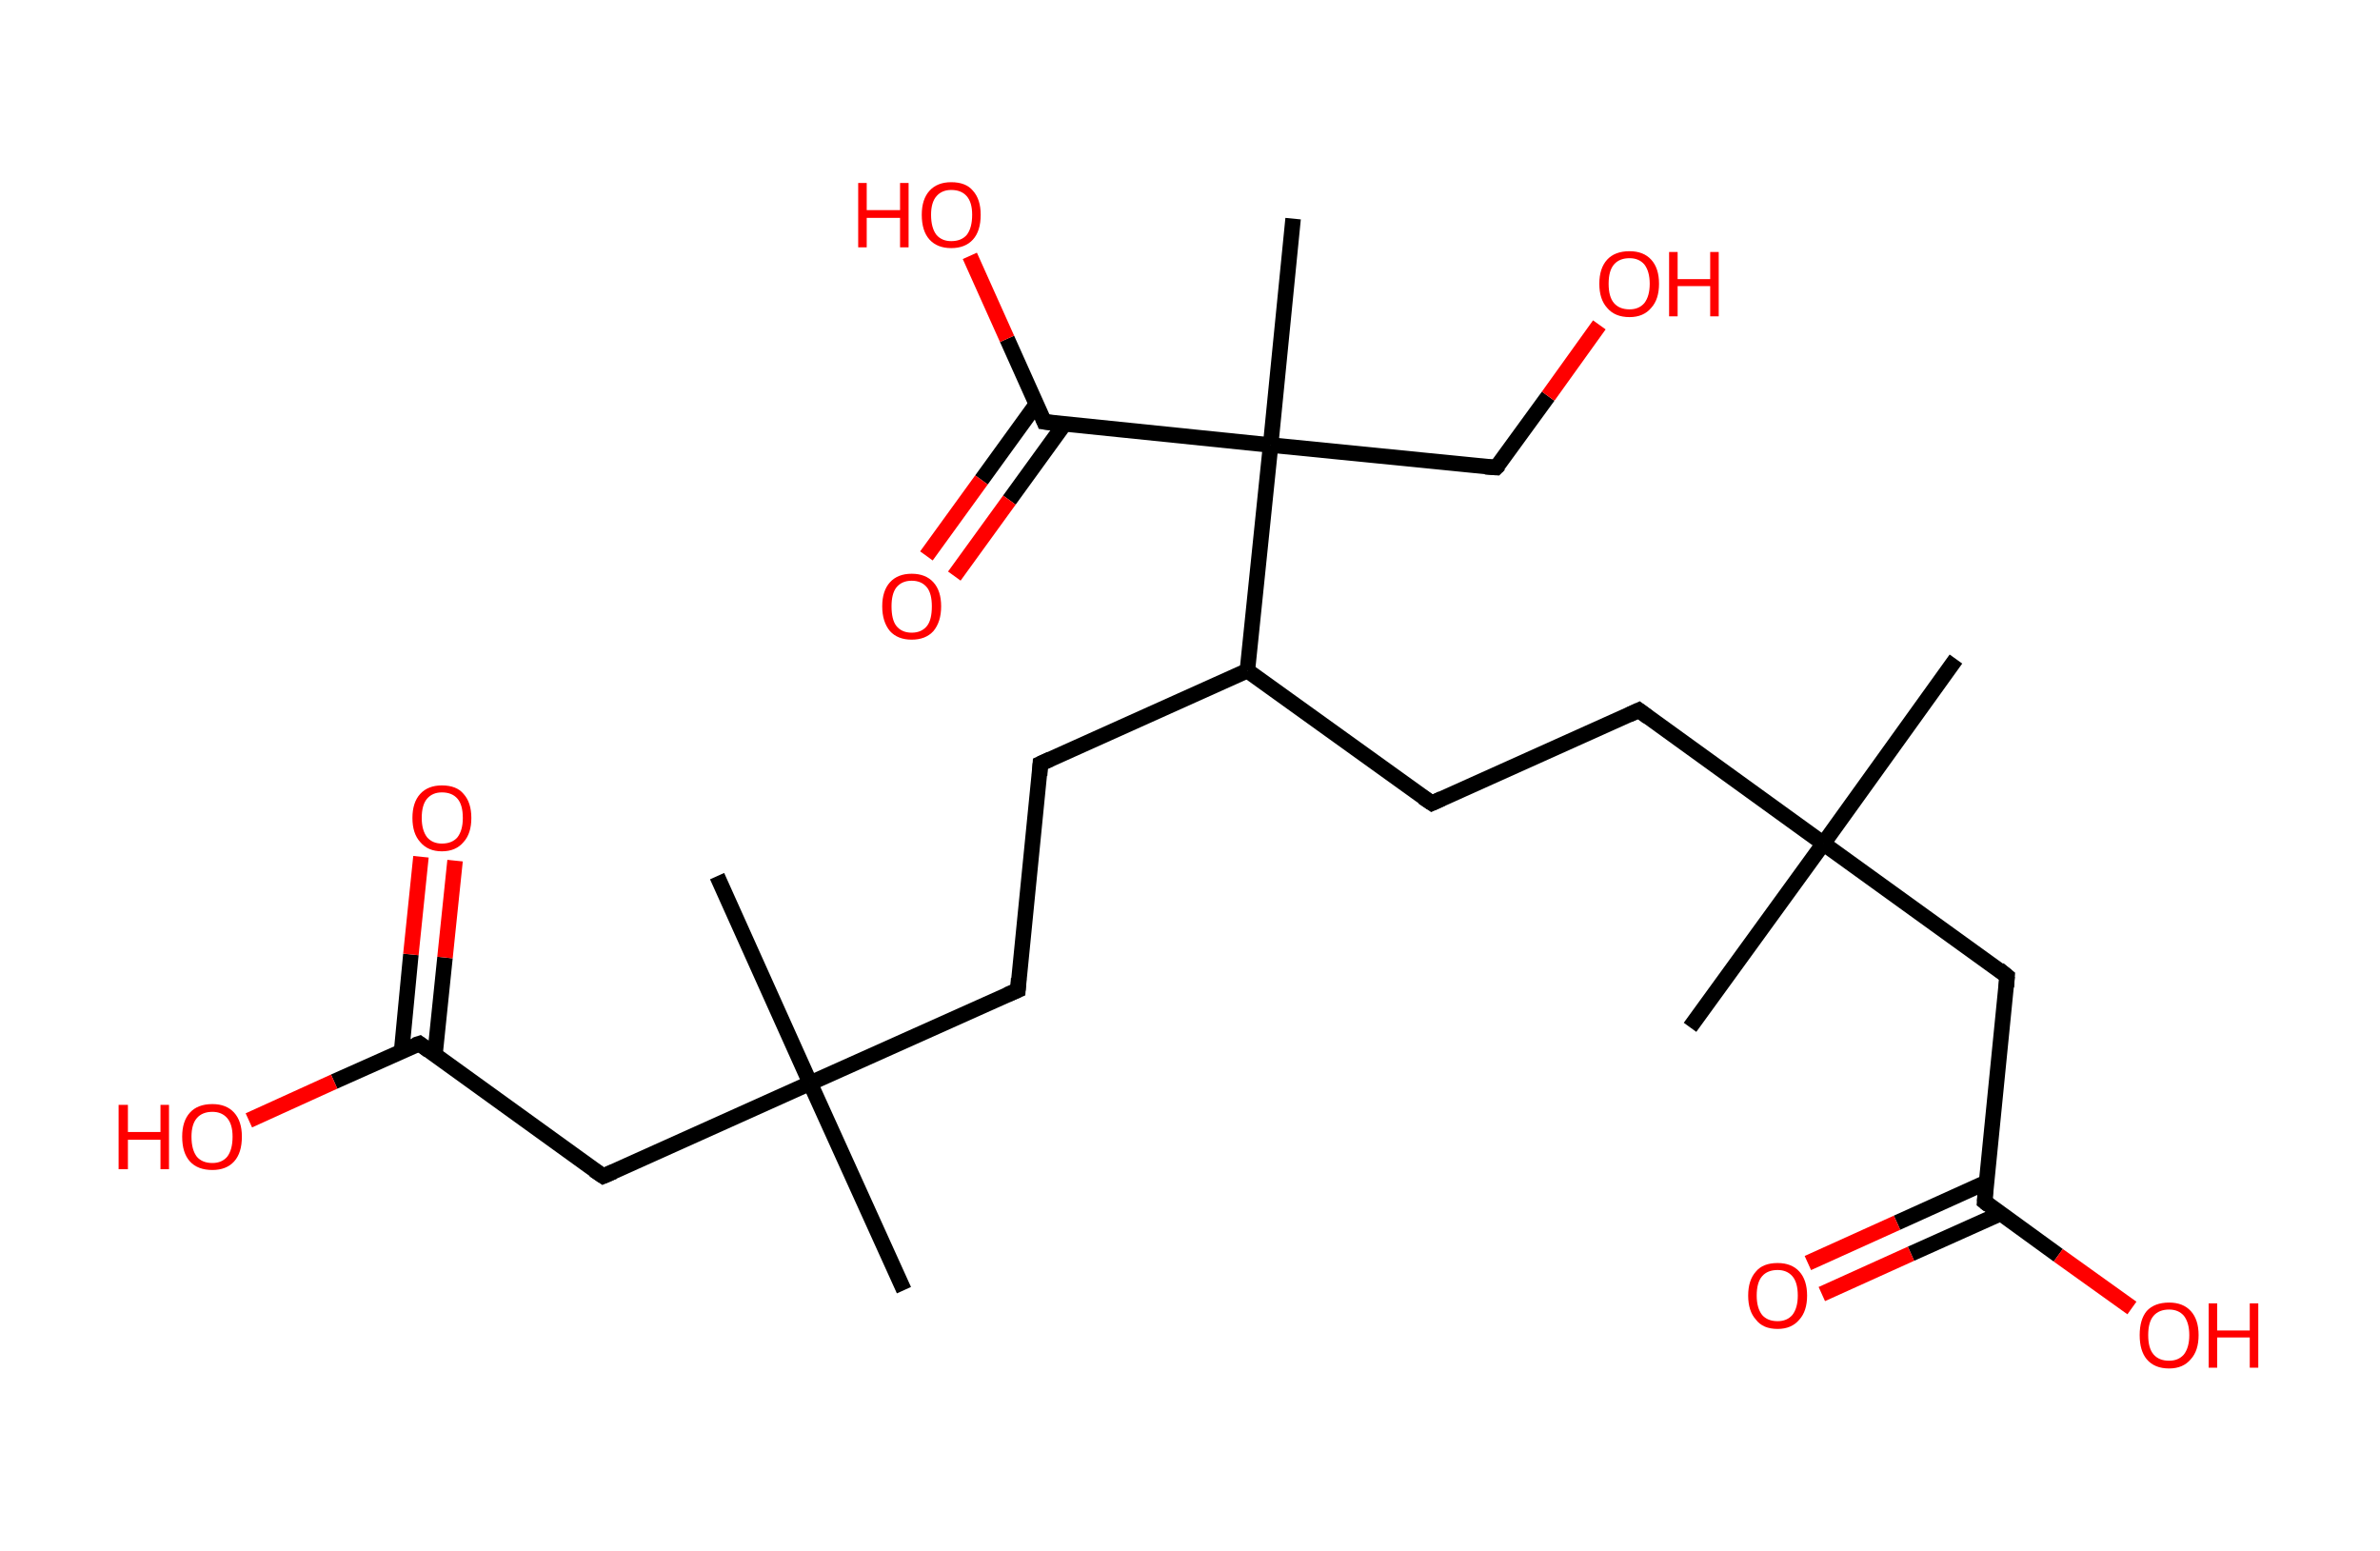 <?xml version='1.0' encoding='ASCII' standalone='yes'?>
<svg xmlns="http://www.w3.org/2000/svg" xmlns:rdkit="http://www.rdkit.org/xml" xmlns:xlink="http://www.w3.org/1999/xlink" version="1.1" baseProfile="full" xml:space="preserve" width="307px" height="200px" viewBox="0 0 307 200">
<!-- END OF HEADER -->
<rect style="opacity:1.0;fill:#FFFFFF;stroke:none" width="307.0" height="200.0" x="0.0" y="0.0"> </rect>
<path class="bond-0 atom-0 atom-1" d="M 252.3,85.0 L 235.2,108.8" style="fill:none;fill-rule:evenodd;stroke:#000000;stroke-width:2.0px;stroke-linecap:butt;stroke-linejoin:miter;stroke-opacity:1"/>
<path class="bond-1 atom-1 atom-2" d="M 235.2,108.8 L 218.0,132.5" style="fill:none;fill-rule:evenodd;stroke:#000000;stroke-width:2.0px;stroke-linecap:butt;stroke-linejoin:miter;stroke-opacity:1"/>
<path class="bond-2 atom-1 atom-3" d="M 235.2,108.8 L 211.4,91.6" style="fill:none;fill-rule:evenodd;stroke:#000000;stroke-width:2.0px;stroke-linecap:butt;stroke-linejoin:miter;stroke-opacity:1"/>
<path class="bond-3 atom-3 atom-4" d="M 211.4,91.6 L 184.7,103.6" style="fill:none;fill-rule:evenodd;stroke:#000000;stroke-width:2.0px;stroke-linecap:butt;stroke-linejoin:miter;stroke-opacity:1"/>
<path class="bond-4 atom-4 atom-5" d="M 184.7,103.6 L 160.9,86.5" style="fill:none;fill-rule:evenodd;stroke:#000000;stroke-width:2.0px;stroke-linecap:butt;stroke-linejoin:miter;stroke-opacity:1"/>
<path class="bond-5 atom-5 atom-6" d="M 160.9,86.5 L 134.2,98.5" style="fill:none;fill-rule:evenodd;stroke:#000000;stroke-width:2.0px;stroke-linecap:butt;stroke-linejoin:miter;stroke-opacity:1"/>
<path class="bond-6 atom-6 atom-7" d="M 134.2,98.5 L 131.3,127.7" style="fill:none;fill-rule:evenodd;stroke:#000000;stroke-width:2.0px;stroke-linecap:butt;stroke-linejoin:miter;stroke-opacity:1"/>
<path class="bond-7 atom-7 atom-8" d="M 131.3,127.7 L 104.5,139.7" style="fill:none;fill-rule:evenodd;stroke:#000000;stroke-width:2.0px;stroke-linecap:butt;stroke-linejoin:miter;stroke-opacity:1"/>
<path class="bond-8 atom-8 atom-9" d="M 104.5,139.7 L 92.5,113.0" style="fill:none;fill-rule:evenodd;stroke:#000000;stroke-width:2.0px;stroke-linecap:butt;stroke-linejoin:miter;stroke-opacity:1"/>
<path class="bond-9 atom-8 atom-10" d="M 104.5,139.7 L 116.6,166.4" style="fill:none;fill-rule:evenodd;stroke:#000000;stroke-width:2.0px;stroke-linecap:butt;stroke-linejoin:miter;stroke-opacity:1"/>
<path class="bond-10 atom-8 atom-11" d="M 104.5,139.7 L 77.8,151.7" style="fill:none;fill-rule:evenodd;stroke:#000000;stroke-width:2.0px;stroke-linecap:butt;stroke-linejoin:miter;stroke-opacity:1"/>
<path class="bond-11 atom-11 atom-12" d="M 77.8,151.7 L 54.1,134.6" style="fill:none;fill-rule:evenodd;stroke:#000000;stroke-width:2.0px;stroke-linecap:butt;stroke-linejoin:miter;stroke-opacity:1"/>
<path class="bond-12 atom-12 atom-13" d="M 56.1,136.1 L 57.4,123.5" style="fill:none;fill-rule:evenodd;stroke:#000000;stroke-width:2.0px;stroke-linecap:butt;stroke-linejoin:miter;stroke-opacity:1"/>
<path class="bond-12 atom-12 atom-13" d="M 57.4,123.5 L 58.7,111.0" style="fill:none;fill-rule:evenodd;stroke:#FF0000;stroke-width:2.0px;stroke-linecap:butt;stroke-linejoin:miter;stroke-opacity:1"/>
<path class="bond-12 atom-12 atom-13" d="M 51.8,135.6 L 53.0,123.1" style="fill:none;fill-rule:evenodd;stroke:#000000;stroke-width:2.0px;stroke-linecap:butt;stroke-linejoin:miter;stroke-opacity:1"/>
<path class="bond-12 atom-12 atom-13" d="M 53.0,123.1 L 54.3,110.5" style="fill:none;fill-rule:evenodd;stroke:#FF0000;stroke-width:2.0px;stroke-linecap:butt;stroke-linejoin:miter;stroke-opacity:1"/>
<path class="bond-13 atom-12 atom-14" d="M 54.1,134.6 L 43.1,139.5" style="fill:none;fill-rule:evenodd;stroke:#000000;stroke-width:2.0px;stroke-linecap:butt;stroke-linejoin:miter;stroke-opacity:1"/>
<path class="bond-13 atom-12 atom-14" d="M 43.1,139.5 L 32.1,144.5" style="fill:none;fill-rule:evenodd;stroke:#FF0000;stroke-width:2.0px;stroke-linecap:butt;stroke-linejoin:miter;stroke-opacity:1"/>
<path class="bond-14 atom-5 atom-15" d="M 160.9,86.5 L 163.9,57.4" style="fill:none;fill-rule:evenodd;stroke:#000000;stroke-width:2.0px;stroke-linecap:butt;stroke-linejoin:miter;stroke-opacity:1"/>
<path class="bond-15 atom-15 atom-16" d="M 163.9,57.4 L 166.8,28.2" style="fill:none;fill-rule:evenodd;stroke:#000000;stroke-width:2.0px;stroke-linecap:butt;stroke-linejoin:miter;stroke-opacity:1"/>
<path class="bond-16 atom-15 atom-17" d="M 163.9,57.4 L 193.0,60.3" style="fill:none;fill-rule:evenodd;stroke:#000000;stroke-width:2.0px;stroke-linecap:butt;stroke-linejoin:miter;stroke-opacity:1"/>
<path class="bond-17 atom-17 atom-18" d="M 193.0,60.3 L 199.7,51.1" style="fill:none;fill-rule:evenodd;stroke:#000000;stroke-width:2.0px;stroke-linecap:butt;stroke-linejoin:miter;stroke-opacity:1"/>
<path class="bond-17 atom-17 atom-18" d="M 199.7,51.1 L 206.3,41.9" style="fill:none;fill-rule:evenodd;stroke:#FF0000;stroke-width:2.0px;stroke-linecap:butt;stroke-linejoin:miter;stroke-opacity:1"/>
<path class="bond-18 atom-15 atom-19" d="M 163.9,57.4 L 134.7,54.4" style="fill:none;fill-rule:evenodd;stroke:#000000;stroke-width:2.0px;stroke-linecap:butt;stroke-linejoin:miter;stroke-opacity:1"/>
<path class="bond-19 atom-19 atom-20" d="M 133.7,52.1 L 126.6,61.9" style="fill:none;fill-rule:evenodd;stroke:#000000;stroke-width:2.0px;stroke-linecap:butt;stroke-linejoin:miter;stroke-opacity:1"/>
<path class="bond-19 atom-19 atom-20" d="M 126.6,61.9 L 119.5,71.7" style="fill:none;fill-rule:evenodd;stroke:#FF0000;stroke-width:2.0px;stroke-linecap:butt;stroke-linejoin:miter;stroke-opacity:1"/>
<path class="bond-19 atom-19 atom-20" d="M 137.3,54.7 L 130.2,64.5" style="fill:none;fill-rule:evenodd;stroke:#000000;stroke-width:2.0px;stroke-linecap:butt;stroke-linejoin:miter;stroke-opacity:1"/>
<path class="bond-19 atom-19 atom-20" d="M 130.2,64.5 L 123.1,74.3" style="fill:none;fill-rule:evenodd;stroke:#FF0000;stroke-width:2.0px;stroke-linecap:butt;stroke-linejoin:miter;stroke-opacity:1"/>
<path class="bond-20 atom-19 atom-21" d="M 134.7,54.4 L 129.9,43.7" style="fill:none;fill-rule:evenodd;stroke:#000000;stroke-width:2.0px;stroke-linecap:butt;stroke-linejoin:miter;stroke-opacity:1"/>
<path class="bond-20 atom-19 atom-21" d="M 129.9,43.7 L 125.1,33.0" style="fill:none;fill-rule:evenodd;stroke:#FF0000;stroke-width:2.0px;stroke-linecap:butt;stroke-linejoin:miter;stroke-opacity:1"/>
<path class="bond-21 atom-1 atom-22" d="M 235.2,108.8 L 258.9,125.9" style="fill:none;fill-rule:evenodd;stroke:#000000;stroke-width:2.0px;stroke-linecap:butt;stroke-linejoin:miter;stroke-opacity:1"/>
<path class="bond-22 atom-22 atom-23" d="M 258.9,125.9 L 256.0,155.0" style="fill:none;fill-rule:evenodd;stroke:#000000;stroke-width:2.0px;stroke-linecap:butt;stroke-linejoin:miter;stroke-opacity:1"/>
<path class="bond-23 atom-23 atom-24" d="M 256.2,152.5 L 244.7,157.7" style="fill:none;fill-rule:evenodd;stroke:#000000;stroke-width:2.0px;stroke-linecap:butt;stroke-linejoin:miter;stroke-opacity:1"/>
<path class="bond-23 atom-23 atom-24" d="M 244.7,157.7 L 233.2,162.9" style="fill:none;fill-rule:evenodd;stroke:#FF0000;stroke-width:2.0px;stroke-linecap:butt;stroke-linejoin:miter;stroke-opacity:1"/>
<path class="bond-23 atom-23 atom-24" d="M 258.1,156.5 L 246.5,161.7" style="fill:none;fill-rule:evenodd;stroke:#000000;stroke-width:2.0px;stroke-linecap:butt;stroke-linejoin:miter;stroke-opacity:1"/>
<path class="bond-23 atom-23 atom-24" d="M 246.5,161.7 L 235.0,166.9" style="fill:none;fill-rule:evenodd;stroke:#FF0000;stroke-width:2.0px;stroke-linecap:butt;stroke-linejoin:miter;stroke-opacity:1"/>
<path class="bond-24 atom-23 atom-25" d="M 256.0,155.0 L 265.5,161.9" style="fill:none;fill-rule:evenodd;stroke:#000000;stroke-width:2.0px;stroke-linecap:butt;stroke-linejoin:miter;stroke-opacity:1"/>
<path class="bond-24 atom-23 atom-25" d="M 265.5,161.9 L 275.0,168.7" style="fill:none;fill-rule:evenodd;stroke:#FF0000;stroke-width:2.0px;stroke-linecap:butt;stroke-linejoin:miter;stroke-opacity:1"/>
<path d="M 212.6,92.5 L 211.4,91.6 L 210.1,92.2" style="fill:none;stroke:#000000;stroke-width:2.0px;stroke-linecap:butt;stroke-linejoin:miter;stroke-opacity:1;"/>
<path d="M 186.0,103.0 L 184.7,103.6 L 183.5,102.8" style="fill:none;stroke:#000000;stroke-width:2.0px;stroke-linecap:butt;stroke-linejoin:miter;stroke-opacity:1;"/>
<path d="M 135.5,97.9 L 134.2,98.5 L 134.1,100.0" style="fill:none;stroke:#000000;stroke-width:2.0px;stroke-linecap:butt;stroke-linejoin:miter;stroke-opacity:1;"/>
<path d="M 131.4,126.2 L 131.3,127.7 L 129.9,128.3" style="fill:none;stroke:#000000;stroke-width:2.0px;stroke-linecap:butt;stroke-linejoin:miter;stroke-opacity:1;"/>
<path d="M 79.2,151.1 L 77.8,151.7 L 76.6,150.9" style="fill:none;stroke:#000000;stroke-width:2.0px;stroke-linecap:butt;stroke-linejoin:miter;stroke-opacity:1;"/>
<path d="M 55.3,135.5 L 54.1,134.6 L 53.5,134.8" style="fill:none;stroke:#000000;stroke-width:2.0px;stroke-linecap:butt;stroke-linejoin:miter;stroke-opacity:1;"/>
<path d="M 191.6,60.2 L 193.0,60.3 L 193.4,59.9" style="fill:none;stroke:#000000;stroke-width:2.0px;stroke-linecap:butt;stroke-linejoin:miter;stroke-opacity:1;"/>
<path d="M 136.2,54.6 L 134.7,54.4 L 134.5,53.9" style="fill:none;stroke:#000000;stroke-width:2.0px;stroke-linecap:butt;stroke-linejoin:miter;stroke-opacity:1;"/>
<path d="M 257.8,125.0 L 258.9,125.9 L 258.8,127.3" style="fill:none;stroke:#000000;stroke-width:2.0px;stroke-linecap:butt;stroke-linejoin:miter;stroke-opacity:1;"/>
<path d="M 256.1,153.6 L 256.0,155.0 L 256.5,155.4" style="fill:none;stroke:#000000;stroke-width:2.0px;stroke-linecap:butt;stroke-linejoin:miter;stroke-opacity:1;"/>
<path class="atom-13" d="M 53.2 105.5 Q 53.2 103.5, 54.2 102.4 Q 55.2 101.3, 57.0 101.3 Q 58.9 101.3, 59.8 102.4 Q 60.8 103.5, 60.8 105.5 Q 60.8 107.5, 59.8 108.6 Q 58.8 109.8, 57.0 109.8 Q 55.2 109.8, 54.2 108.6 Q 53.2 107.5, 53.2 105.5 M 57.0 108.8 Q 58.3 108.8, 59.0 108.0 Q 59.7 107.1, 59.7 105.5 Q 59.7 103.8, 59.0 103.0 Q 58.3 102.2, 57.0 102.2 Q 55.8 102.2, 55.1 103.0 Q 54.4 103.8, 54.4 105.5 Q 54.4 107.1, 55.1 108.0 Q 55.8 108.8, 57.0 108.8 " fill="#FF0000"/>
<path class="atom-14" d="M 15.3 142.5 L 16.5 142.5 L 16.5 146.0 L 20.7 146.0 L 20.7 142.5 L 21.8 142.5 L 21.8 150.8 L 20.7 150.8 L 20.7 147.0 L 16.5 147.0 L 16.5 150.8 L 15.3 150.8 L 15.3 142.5 " fill="#FF0000"/>
<path class="atom-14" d="M 23.5 146.6 Q 23.5 144.6, 24.5 143.5 Q 25.5 142.4, 27.4 142.4 Q 29.2 142.4, 30.2 143.5 Q 31.2 144.6, 31.2 146.6 Q 31.2 148.7, 30.2 149.8 Q 29.2 150.9, 27.4 150.9 Q 25.5 150.9, 24.5 149.8 Q 23.5 148.7, 23.5 146.6 M 27.4 150.0 Q 28.6 150.0, 29.3 149.2 Q 30.0 148.3, 30.0 146.6 Q 30.0 145.0, 29.3 144.2 Q 28.6 143.4, 27.4 143.4 Q 26.1 143.4, 25.4 144.2 Q 24.7 145.0, 24.7 146.6 Q 24.7 148.3, 25.4 149.2 Q 26.1 150.0, 27.4 150.0 " fill="#FF0000"/>
<path class="atom-18" d="M 206.3 36.6 Q 206.3 34.6, 207.3 33.5 Q 208.3 32.4, 210.2 32.4 Q 212.0 32.4, 213.0 33.5 Q 214.0 34.6, 214.0 36.6 Q 214.0 38.6, 213.0 39.7 Q 212.0 40.9, 210.2 40.9 Q 208.3 40.9, 207.3 39.7 Q 206.3 38.6, 206.3 36.6 M 210.2 39.9 Q 211.4 39.9, 212.1 39.1 Q 212.8 38.2, 212.8 36.6 Q 212.8 35.0, 212.1 34.1 Q 211.4 33.3, 210.2 33.3 Q 208.9 33.3, 208.2 34.1 Q 207.5 34.9, 207.5 36.6 Q 207.5 38.3, 208.2 39.1 Q 208.9 39.9, 210.2 39.9 " fill="#FF0000"/>
<path class="atom-18" d="M 215.3 32.5 L 216.4 32.5 L 216.4 36.0 L 220.6 36.0 L 220.6 32.5 L 221.7 32.5 L 221.7 40.8 L 220.6 40.8 L 220.6 36.9 L 216.4 36.9 L 216.4 40.8 L 215.3 40.8 L 215.3 32.5 " fill="#FF0000"/>
<path class="atom-20" d="M 113.8 78.2 Q 113.8 76.2, 114.8 75.1 Q 115.8 74.0, 117.6 74.0 Q 119.4 74.0, 120.4 75.1 Q 121.4 76.2, 121.4 78.2 Q 121.4 80.2, 120.4 81.4 Q 119.4 82.5, 117.6 82.5 Q 115.8 82.5, 114.8 81.4 Q 113.8 80.2, 113.8 78.2 M 117.6 81.6 Q 118.9 81.6, 119.6 80.7 Q 120.2 79.9, 120.2 78.2 Q 120.2 76.6, 119.6 75.8 Q 118.9 74.9, 117.6 74.9 Q 116.3 74.9, 115.6 75.8 Q 115.0 76.6, 115.0 78.2 Q 115.0 79.9, 115.6 80.7 Q 116.3 81.6, 117.6 81.6 " fill="#FF0000"/>
<path class="atom-21" d="M 110.7 23.6 L 111.8 23.6 L 111.8 27.1 L 116.1 27.1 L 116.1 23.6 L 117.2 23.6 L 117.2 31.9 L 116.1 31.9 L 116.1 28.1 L 111.8 28.1 L 111.8 31.9 L 110.7 31.9 L 110.7 23.6 " fill="#FF0000"/>
<path class="atom-21" d="M 118.9 27.7 Q 118.9 25.7, 119.9 24.6 Q 120.9 23.5, 122.7 23.5 Q 124.6 23.5, 125.5 24.6 Q 126.5 25.7, 126.5 27.7 Q 126.5 29.8, 125.5 30.9 Q 124.5 32.0, 122.7 32.0 Q 120.9 32.0, 119.9 30.9 Q 118.9 29.8, 118.9 27.7 M 122.7 31.1 Q 124.0 31.1, 124.7 30.3 Q 125.4 29.4, 125.4 27.7 Q 125.4 26.1, 124.7 25.3 Q 124.0 24.5, 122.7 24.5 Q 121.5 24.5, 120.8 25.3 Q 120.1 26.1, 120.1 27.7 Q 120.1 29.4, 120.8 30.3 Q 121.5 31.1, 122.7 31.1 " fill="#FF0000"/>
<path class="atom-24" d="M 225.5 167.1 Q 225.5 165.1, 226.5 164.0 Q 227.4 162.9, 229.3 162.9 Q 231.1 162.9, 232.1 164.0 Q 233.1 165.1, 233.1 167.1 Q 233.1 169.1, 232.1 170.2 Q 231.1 171.4, 229.3 171.4 Q 227.4 171.4, 226.5 170.2 Q 225.5 169.1, 225.5 167.1 M 229.3 170.4 Q 230.5 170.4, 231.2 169.6 Q 231.9 168.7, 231.9 167.1 Q 231.9 165.4, 231.2 164.6 Q 230.5 163.8, 229.3 163.8 Q 228.0 163.8, 227.3 164.6 Q 226.6 165.4, 226.6 167.1 Q 226.6 168.7, 227.3 169.6 Q 228.0 170.4, 229.3 170.4 " fill="#FF0000"/>
<path class="atom-25" d="M 276.0 172.2 Q 276.0 170.2, 276.9 169.1 Q 277.9 168.0, 279.8 168.0 Q 281.6 168.0, 282.6 169.1 Q 283.6 170.2, 283.6 172.2 Q 283.6 174.2, 282.6 175.3 Q 281.6 176.5, 279.8 176.5 Q 277.9 176.5, 276.9 175.3 Q 276.0 174.2, 276.0 172.2 M 279.8 175.5 Q 281.0 175.5, 281.7 174.7 Q 282.4 173.8, 282.4 172.2 Q 282.4 170.6, 281.7 169.7 Q 281.0 168.9, 279.8 168.9 Q 278.5 168.9, 277.8 169.7 Q 277.1 170.5, 277.1 172.2 Q 277.1 173.9, 277.8 174.7 Q 278.5 175.5, 279.8 175.5 " fill="#FF0000"/>
<path class="atom-25" d="M 284.9 168.1 L 286.0 168.1 L 286.0 171.6 L 290.2 171.6 L 290.2 168.1 L 291.3 168.1 L 291.3 176.4 L 290.2 176.4 L 290.2 172.5 L 286.0 172.5 L 286.0 176.4 L 284.9 176.4 L 284.9 168.1 " fill="#FF0000"/>
</svg>
